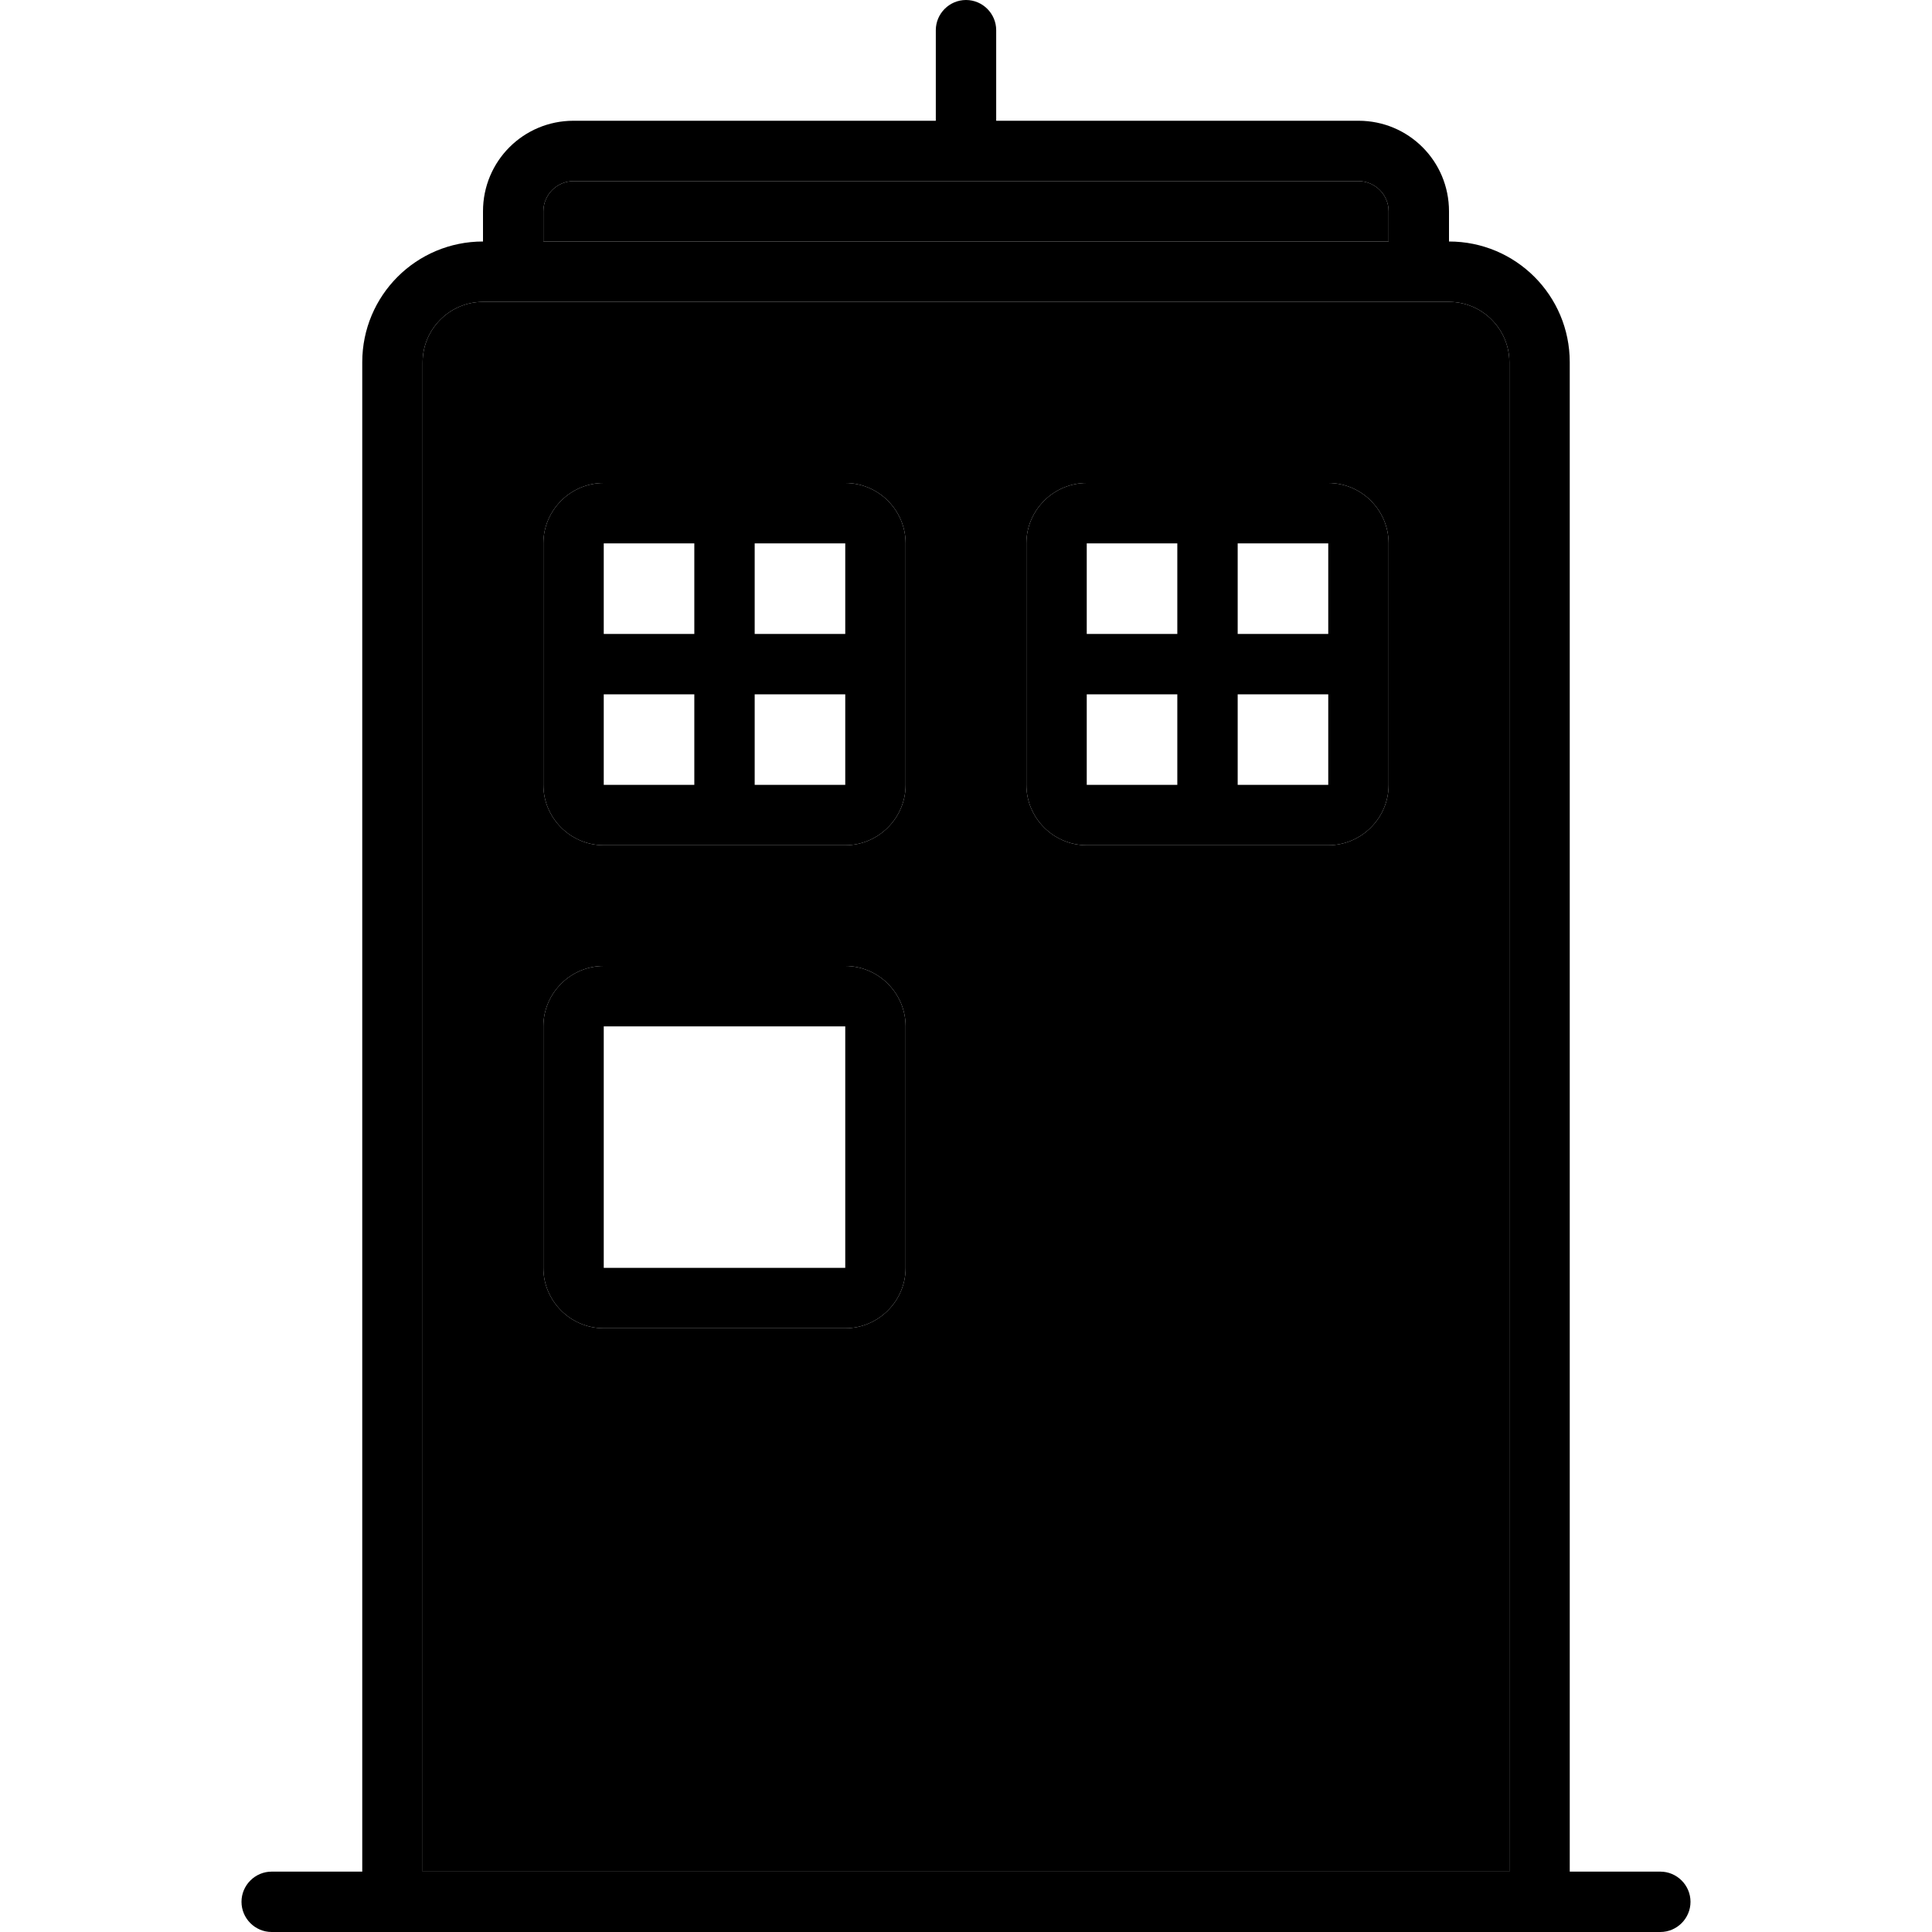 <svg xmlns="http://www.w3.org/2000/svg" width="24" height="24" viewBox="0 0 384 512">
    <path class="pr-icon-duotone-secondary" d="M48 96l0 400 288 0 0-400c0-8.8-7.2-16-16-16l-5.2 0L312 80 72 80l-1.5 0L64 80c-8.8 0-16 7.2-16 16zM80 56l0 8 224 0 0-8c0-4.4-3.6-8-8-8L192 48 88 48c-4.4 0-8 3.6-8 8zm0 88c0-8.8 7.2-16 16-16l64 0c8.8 0 16 7.2 16 16l0 64c0 8.8-7.2 16-16 16l-64 0c-8.8 0-16-7.2-16-16l0-64zm0 128c0-8.8 7.2-16 16-16l64 0c8.8 0 16 7.2 16 16l0 64c0 8.8-7.2 16-16 16l-64 0c-8.8 0-16-7.2-16-16l0-64zM208 144c0-8.8 7.2-16 16-16l64 0c8.8 0 16 7.2 16 16l0 64c0 8.8-7.2 16-16 16l-64 0c-8.8 0-16-7.2-16-16l0-64z"/>
    <path class="pr-icon-duotone-primary" d="M200 8c0-4.4-3.6-8-8-8s-8 3.6-8 8l0 24L88 32C74.7 32 64 42.7 64 56l0 8C46.3 64 32 78.3 32 96l0 400L8 496c-4.4 0-8 3.6-8 8s3.6 8 8 8l368 0c4.4 0 8-3.6 8-8s-3.6-8-8-8l-24 0 0-400c0-17.7-14.3-32-32-32l0-8c0-13.3-10.7-24-24-24l-96 0 0-24zM336 96l0 400L48 496 48 96c0-8.8 7.2-16 16-16l6.5 0L72 80l240 0 2.8 0 5.2 0c8.8 0 16 7.2 16 16zM192 48l104 0c4.4 0 8 3.6 8 8l0 8L80 64l0-8c0-4.4 3.6-8 8-8l104 0zM96 272l64 0 0 64-64 0 0-64zm-16 0l0 64c0 8.8 7.2 16 16 16l64 0c8.8 0 16-7.2 16-16l0-64c0-8.8-7.2-16-16-16l-64 0c-8.8 0-16 7.2-16 16zM288 144l0 24-24 0 0-24 24 0zm-64 0l24 0 0 24-24 0 0-24zm0 40l24 0 0 24-24 0 0-24zm64 24l-24 0 0-24 24 0 0 24zm-64-80c-8.8 0-16 7.2-16 16l0 64c0 8.8 7.2 16 16 16l64 0c8.8 0 16-7.2 16-16l0-64c0-8.8-7.2-16-16-16l-64 0zm-88 16l24 0 0 24-24 0 0-24zm-16 0l0 24-24 0 0-24 24 0zm0 40l0 24-24 0 0-24 24 0zm16 24l0-24 24 0 0 24-24 0zM80 144l0 64c0 8.8 7.2 16 16 16l64 0c8.8 0 16-7.2 16-16l0-64c0-8.8-7.2-16-16-16l-64 0c-8.8 0-16 7.2-16 16z"/>
</svg>